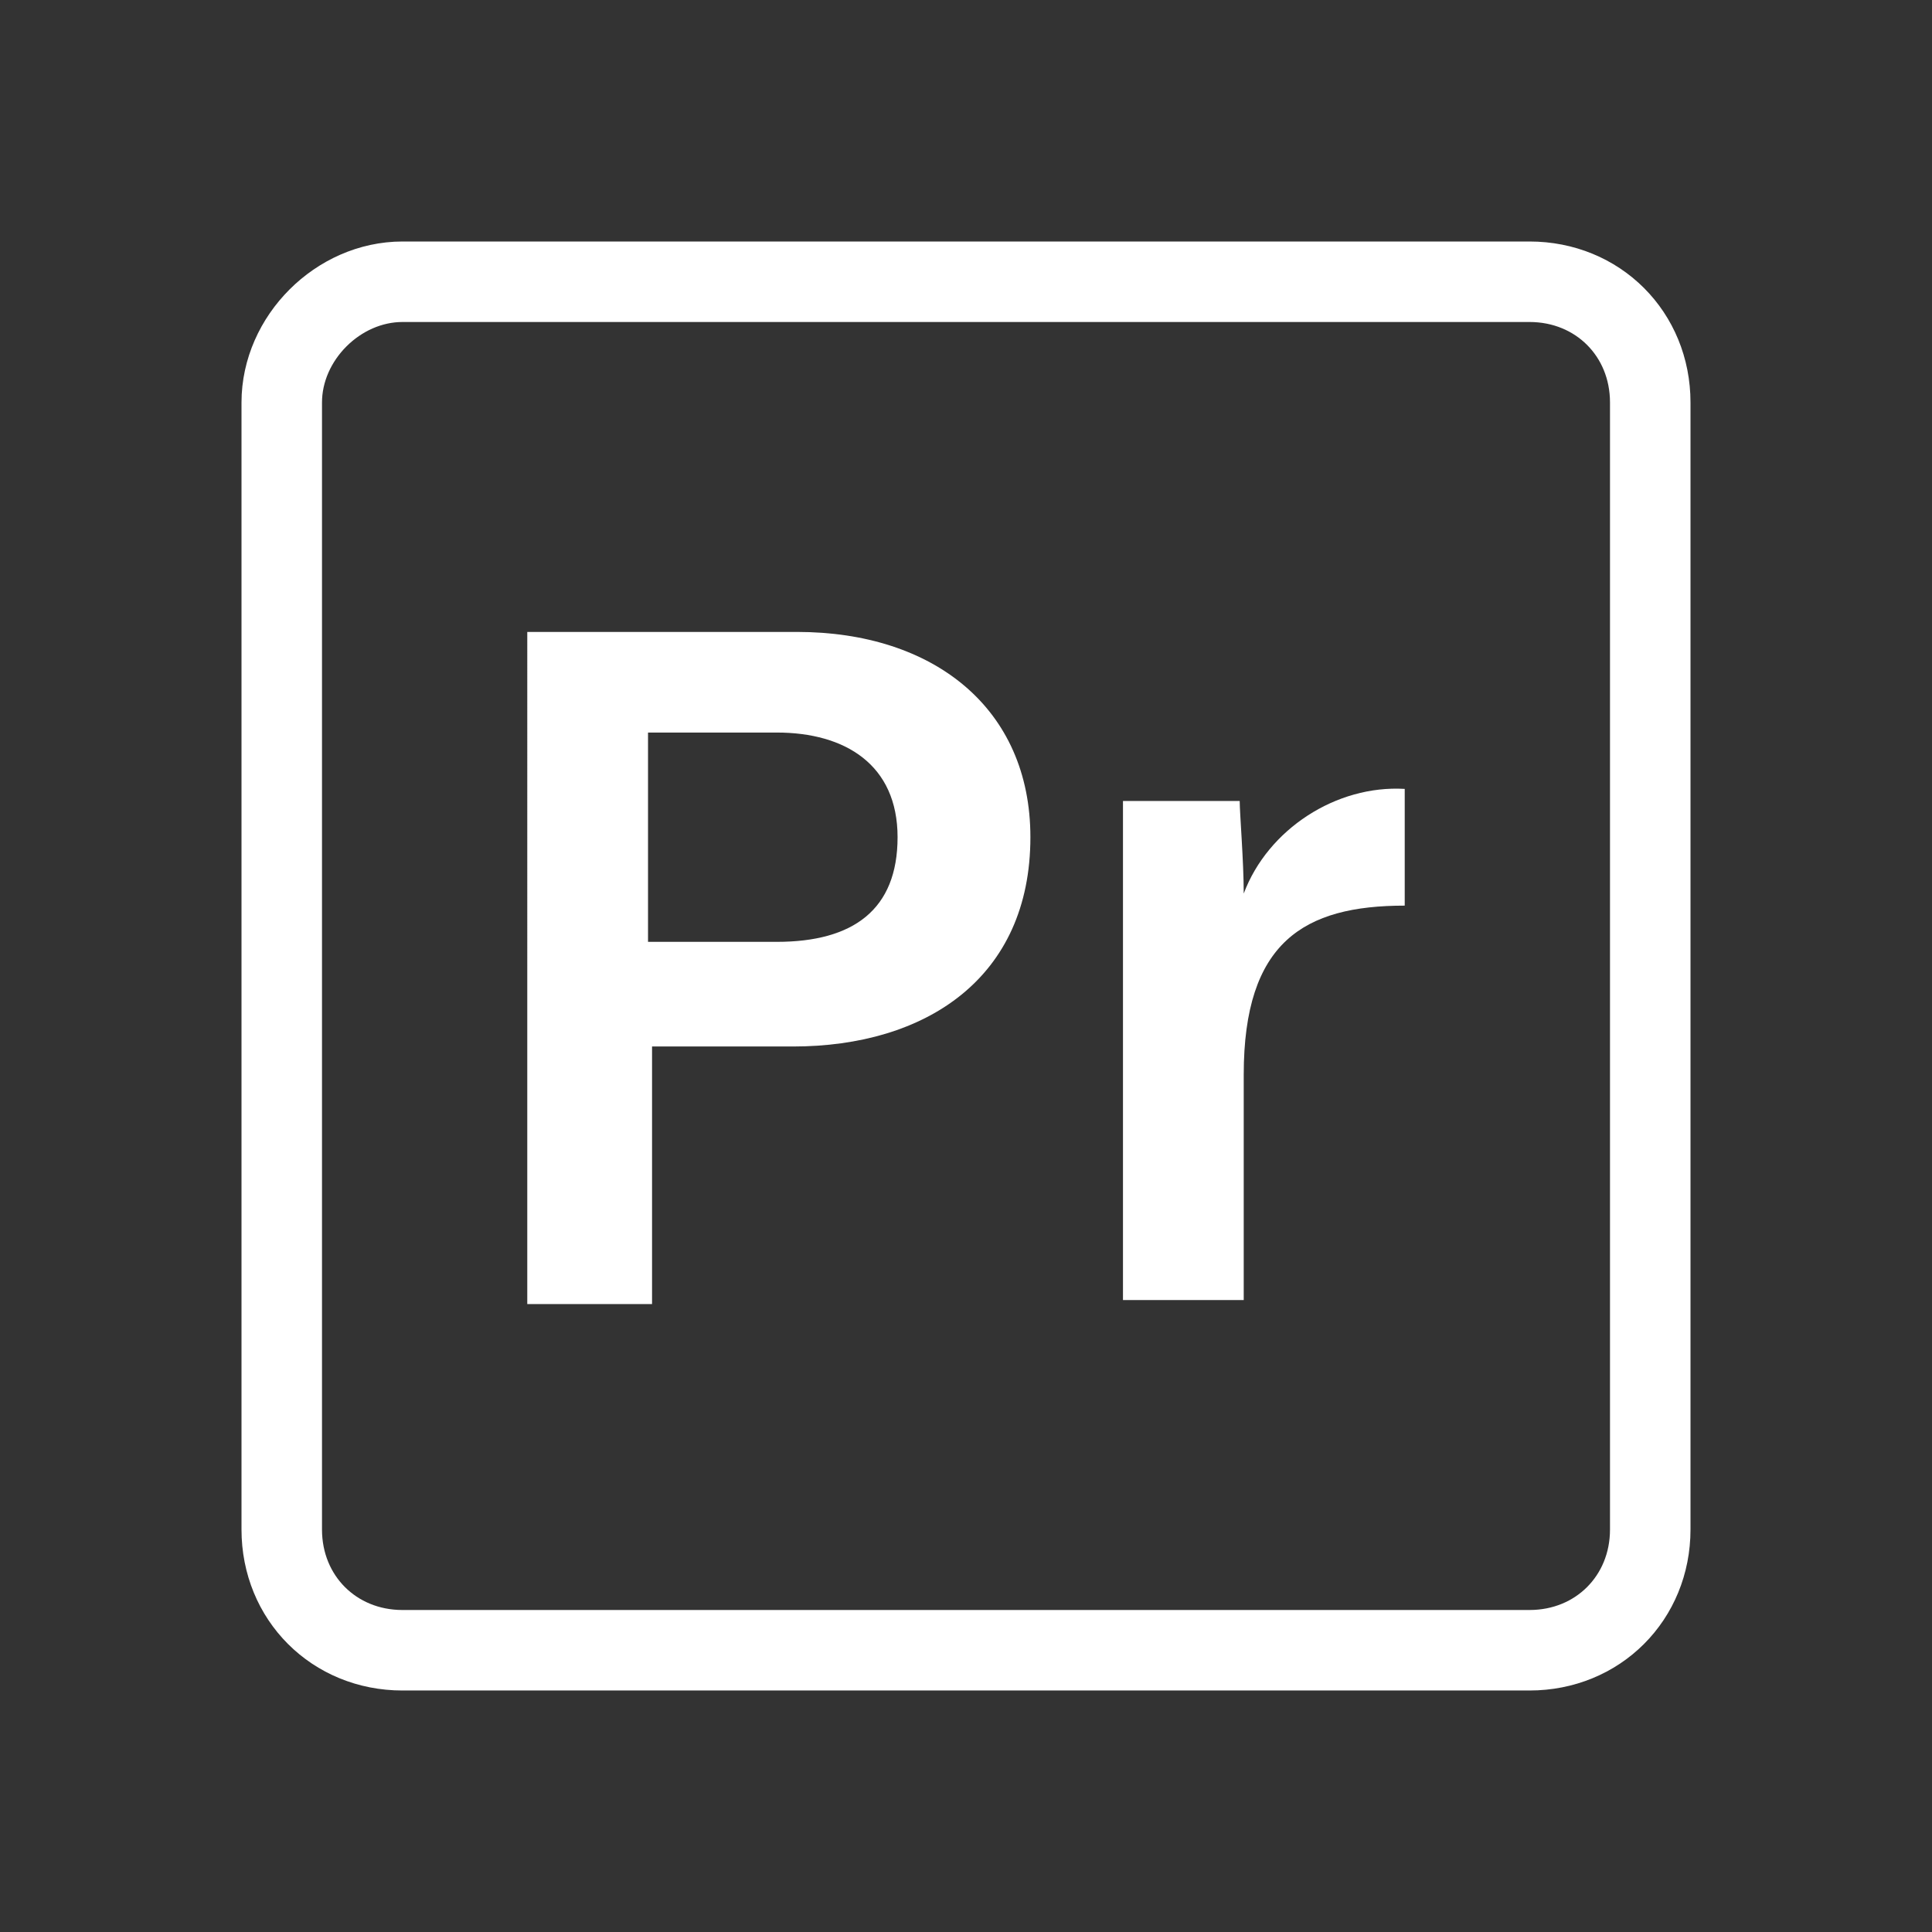 <?xml version="1.0" encoding="utf-8"?>
<!-- Generator: Adobe Illustrator 27.7.0, SVG Export Plug-In . SVG Version: 6.00 Build 0)  -->
<svg version="1.1" id="Calque_1" xmlns="http://www.w3.org/2000/svg" xmlns:xlink="http://www.w3.org/1999/xlink" x="0px" y="0px"
	 viewBox="0 0 48 48" style="enable-background:new 0 0 48 48;" xml:space="preserve">
<rect x="0" y="0" width="48" height="48" fill="#333333" stroke="none"/>
<style type="text/css">
	.st0{fill:none;stroke:#FFFFFF;stroke-width:2;stroke-miterlimit:10;}
	.st1{fill:#FFFFFF;}
</style>
<path class="st0" d="M10,7h28c1.7,0,3,1.3,3,3v28c0,1.7-1.3,3-3,3H10c-1.7,0-3-1.3-3-3V10C7,8.4,8.4,7,10,7z"/>
<path class="st1" d="M13.1,15.7h6.7c3.4,0,5.8,1.9,5.8,5.1c0,3.5-2.6,5.2-5.9,5.2h-3.5v6.4h-3.1C13.1,32.4,13.1,15.7,13.1,15.7z
	 M16.2,23.4h3.1c1.9,0,3-0.8,3-2.6s-1.3-2.6-3-2.6h-3.2v5.2H16.2z"/>
<path class="st1" d="M27.9,23.3c0-1.4,0-2.5,0-3.4h2.9c0,0.3,0.1,1.5,0.1,2.3c0.6-1.6,2.3-2.7,4-2.6v2.9c-2.5,0-4,0.9-4,4.2v5.6h-3
	L27.9,23.3z"/>
</svg>
